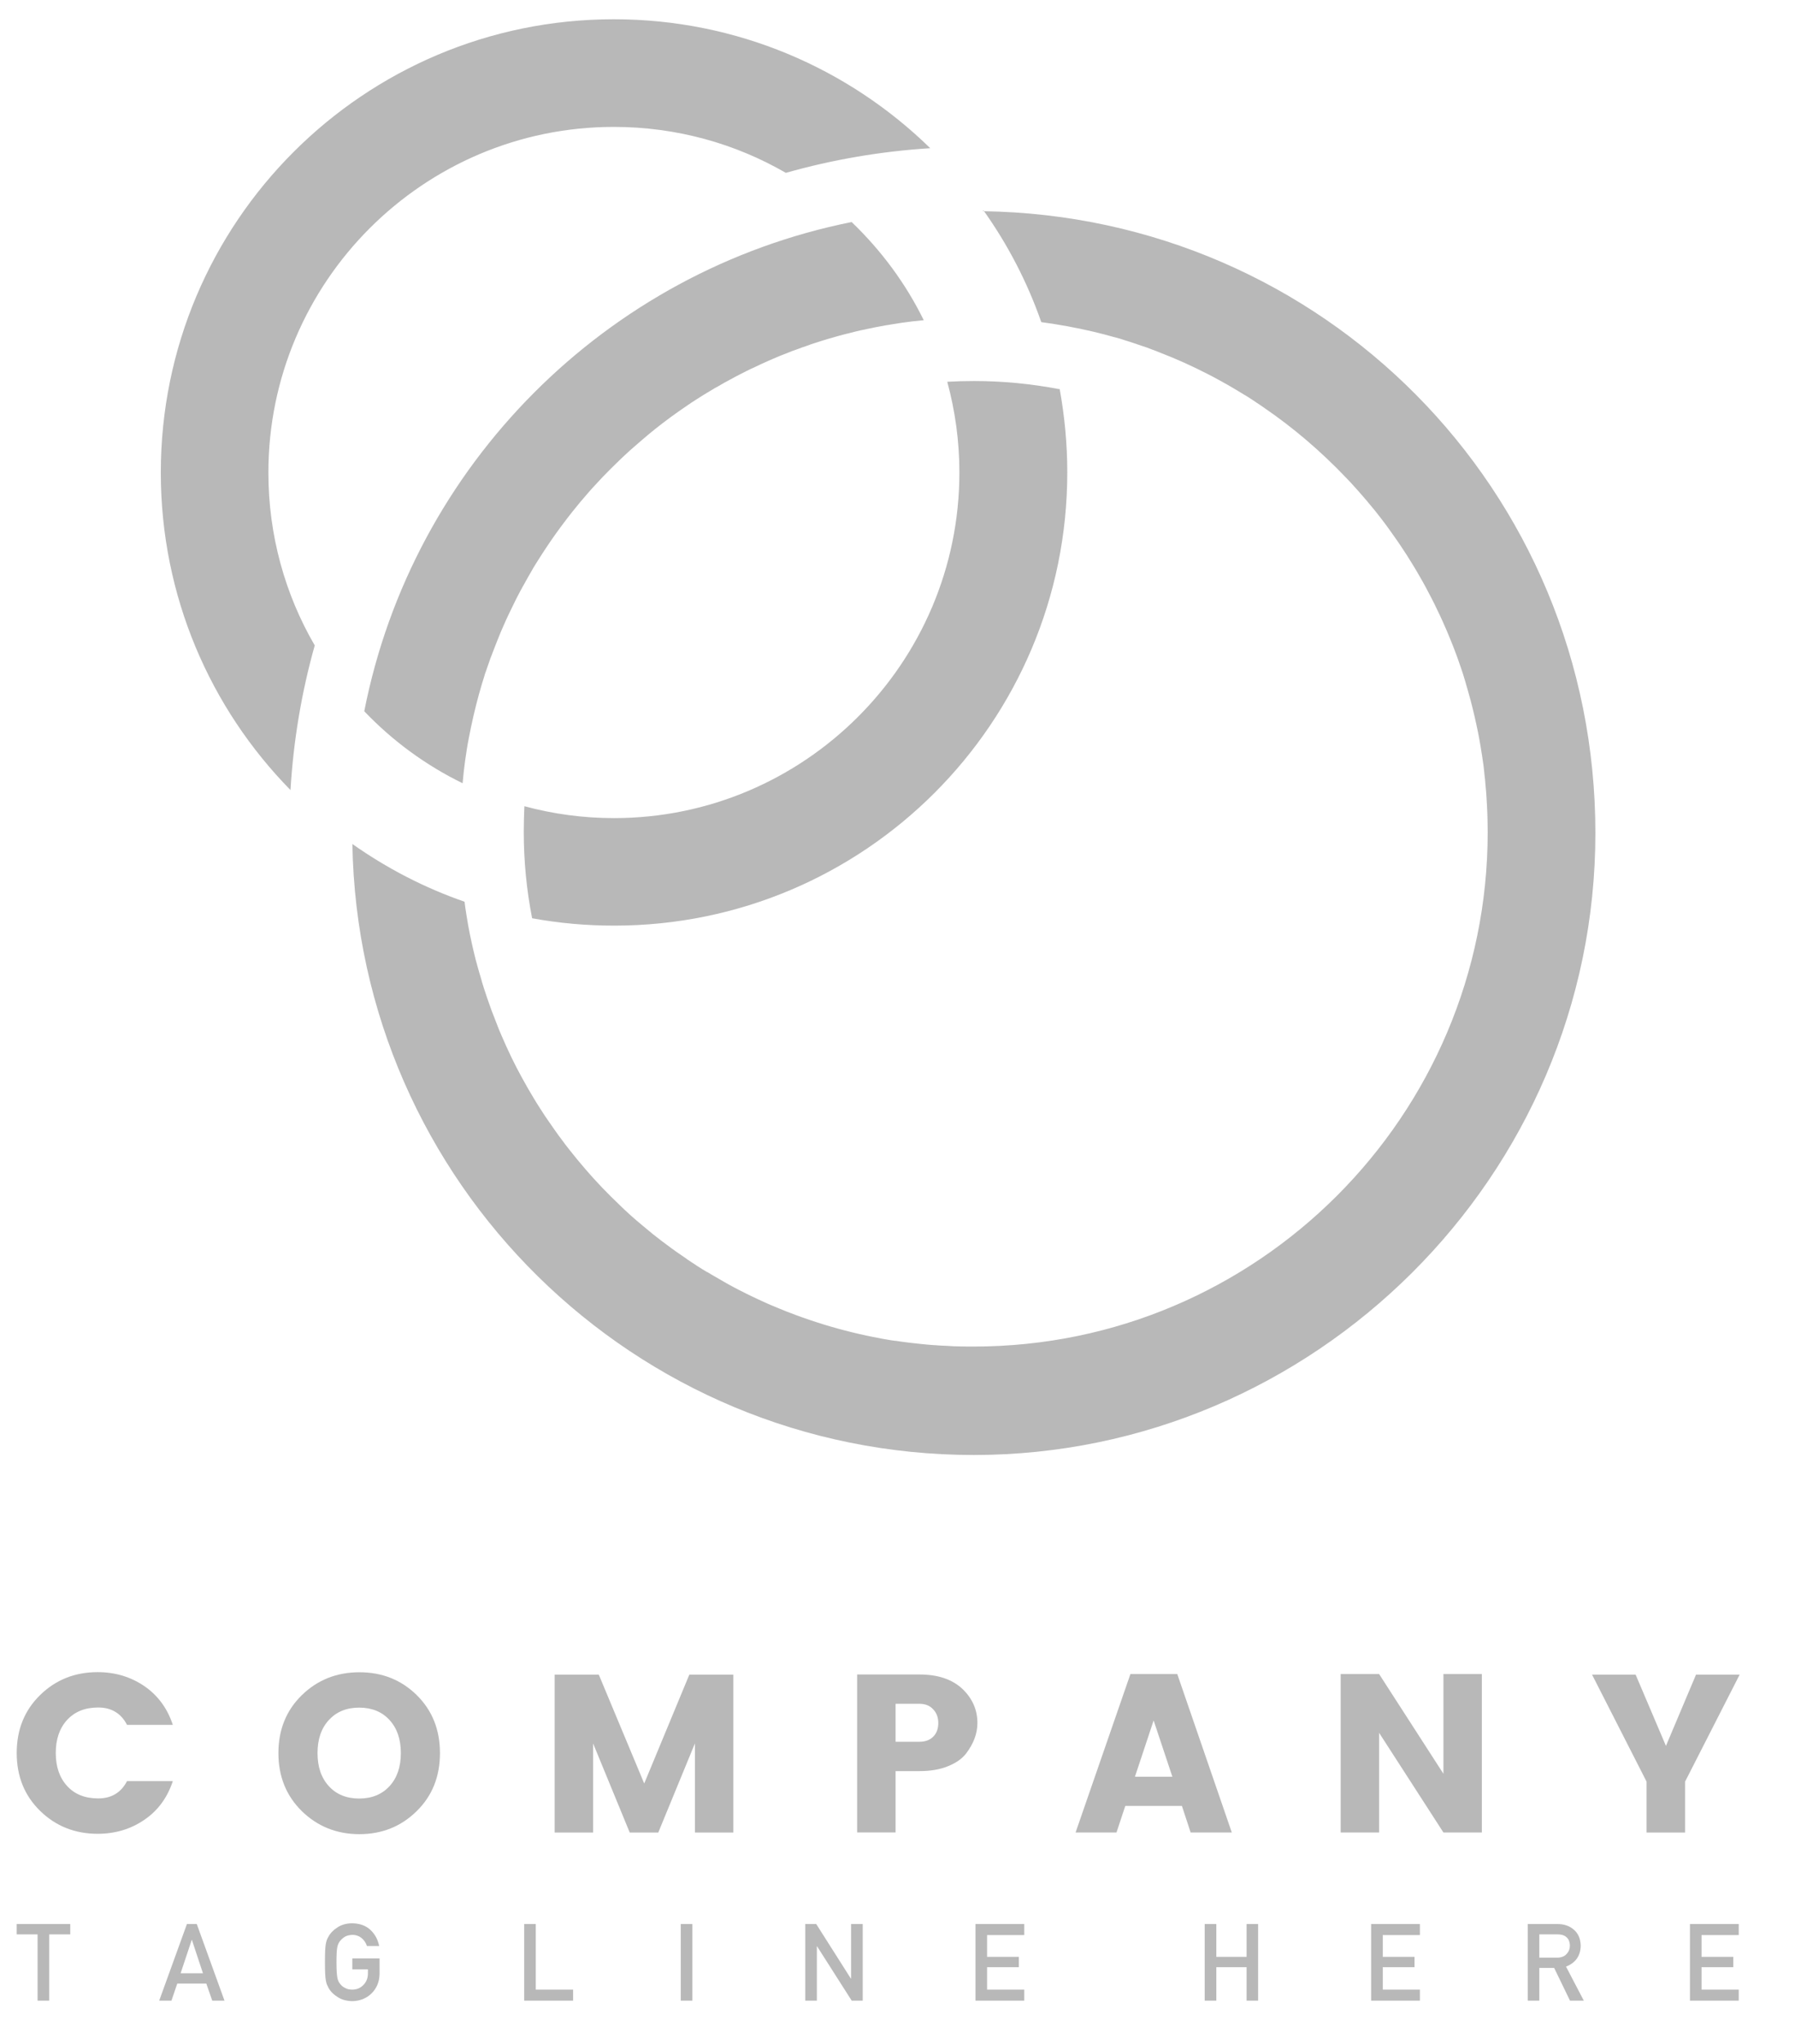 <svg width="29" height="33" viewBox="0 0 29 33" fill="none" xmlns="http://www.w3.org/2000/svg">
<g clip-path="url(#clip0_78_2110)">
<path d="M0.607 32.302H0.795V31.232H1.135V31.065H0.27V31.232H0.607V32.302Z" fill="#B8B8B8"/>
<path d="M3.177 31.065H3.02L2.572 32.302H2.77L2.864 32.026H3.333L3.429 32.302H3.627L3.179 31.065H3.177ZM2.918 31.86L3.098 31.32H3.1L3.279 31.86H2.916H2.918Z" fill="#B8B8B8"/>
<path d="M5.5 31.332C5.521 31.307 5.546 31.286 5.577 31.267C5.609 31.251 5.646 31.242 5.692 31.24C5.752 31.24 5.802 31.259 5.844 31.293C5.884 31.328 5.913 31.37 5.928 31.42H6.126C6.105 31.315 6.059 31.23 5.984 31.159C5.909 31.09 5.811 31.055 5.692 31.053C5.594 31.053 5.513 31.078 5.448 31.122C5.381 31.165 5.333 31.217 5.304 31.274C5.285 31.303 5.271 31.343 5.263 31.392C5.254 31.441 5.25 31.536 5.25 31.68C5.25 31.824 5.254 31.918 5.263 31.968C5.267 31.995 5.273 32.016 5.279 32.035C5.288 32.051 5.294 32.07 5.304 32.089C5.333 32.145 5.381 32.197 5.448 32.239C5.513 32.285 5.594 32.308 5.692 32.31C5.817 32.308 5.923 32.264 6.005 32.183C6.088 32.099 6.13 31.995 6.132 31.872V31.62H5.692V31.797H5.944V31.862C5.944 31.939 5.919 32.001 5.871 32.049C5.823 32.099 5.763 32.124 5.69 32.124C5.646 32.124 5.609 32.116 5.575 32.097C5.544 32.081 5.517 32.062 5.498 32.035C5.473 32.008 5.458 31.974 5.45 31.93C5.442 31.887 5.436 31.805 5.436 31.684C5.436 31.564 5.44 31.48 5.45 31.436C5.458 31.395 5.475 31.361 5.498 31.334L5.5 31.332Z" fill="#B8B8B8"/>
<path d="M8.469 31.065V32.302H9.259V32.124H8.656V31.065H8.469Z" fill="#B8B8B8"/>
<path d="M11.186 31.065H10.998V32.302H11.186V31.065Z" fill="#B8B8B8"/>
<path d="M13.01 31.065V32.302H13.197V31.424H13.2L13.76 32.302H13.938V31.065H13.75V31.945H13.746L13.187 31.065H13.01Z" fill="#B8B8B8"/>
<path d="M16.548 31.243V31.065H15.76V32.302H16.548V32.124H15.947V31.762H16.46V31.595H15.947V31.243H16.548Z" fill="#B8B8B8"/>
<path d="M20.326 32.302V31.065H20.14V31.595H19.651V31.065H19.463V32.302H19.651V31.762H20.14V32.302H20.326Z" fill="#B8B8B8"/>
<path d="M22.94 31.243V31.065H22.152V32.302H22.94V32.124H22.34V31.762H22.853V31.595H22.34V31.243H22.94Z" fill="#B8B8B8"/>
<path d="M25.299 31.753C25.455 31.693 25.536 31.578 25.538 31.412C25.534 31.297 25.495 31.209 25.416 31.147C25.349 31.093 25.265 31.065 25.163 31.065H24.682V32.302H24.869V31.774H25.109L25.365 32.302H25.588L25.301 31.753H25.299ZM24.869 31.608V31.232H25.163C25.224 31.232 25.27 31.245 25.301 31.272C25.34 31.301 25.361 31.347 25.363 31.412C25.363 31.464 25.347 31.509 25.311 31.547C25.278 31.587 25.224 31.608 25.155 31.608H24.871H24.869Z" fill="#B8B8B8"/>
<path d="M28.091 31.243V31.065H27.303V32.302H28.091V32.124H27.49V31.762H28.003V31.595H27.49V31.243H28.091Z" fill="#B8B8B8"/>
<path d="M1.577 29.608C1.86 29.608 2.112 29.533 2.331 29.383C2.552 29.233 2.704 29.024 2.792 28.758H2.052C1.956 28.943 1.8 29.037 1.587 29.037C1.374 29.037 1.206 28.97 1.085 28.837C0.962 28.703 0.901 28.526 0.901 28.303C0.901 28.08 0.962 27.903 1.085 27.769C1.208 27.636 1.374 27.569 1.587 27.569C1.8 27.569 1.956 27.663 2.052 27.849H2.792C2.704 27.582 2.55 27.373 2.331 27.223C2.11 27.073 1.858 26.998 1.577 26.998C1.212 26.998 0.901 27.121 0.649 27.367C0.397 27.613 0.27 27.924 0.27 28.303C0.27 28.683 0.397 28.993 0.649 29.239C0.901 29.485 1.212 29.608 1.577 29.608Z" fill="#B8B8B8"/>
<path d="M7.108 28.305C7.108 27.928 6.983 27.615 6.733 27.369C6.483 27.123 6.174 27 5.807 27C5.44 27 5.13 27.123 4.877 27.369C4.625 27.615 4.498 27.926 4.498 28.305C4.498 28.684 4.625 28.995 4.877 29.243C5.13 29.489 5.44 29.614 5.805 29.614C6.17 29.614 6.479 29.491 6.731 29.243C6.983 28.997 7.108 28.684 7.108 28.305ZM6.293 28.839C6.17 28.972 6.007 29.039 5.803 29.039C5.599 29.039 5.434 28.972 5.313 28.839C5.19 28.705 5.13 28.528 5.13 28.305C5.13 28.082 5.19 27.905 5.313 27.771C5.436 27.638 5.599 27.571 5.803 27.571C6.007 27.571 6.172 27.638 6.293 27.771C6.416 27.905 6.476 28.082 6.476 28.305C6.476 28.528 6.416 28.705 6.293 28.839Z" fill="#B8B8B8"/>
<path d="M11.848 27.038H11.137L10.408 28.796L9.674 27.038H8.961V29.588H9.582V28.149L10.174 29.588H10.635L11.227 28.149V29.588H11.848V27.038Z" fill="#B8B8B8"/>
<path d="M14.469 28.596H14.855C15.032 28.596 15.184 28.57 15.313 28.518C15.442 28.466 15.54 28.399 15.605 28.316C15.728 28.156 15.791 27.991 15.791 27.818C15.791 27.603 15.707 27.418 15.545 27.265C15.38 27.113 15.151 27.036 14.855 27.036H13.848V29.586H14.469V28.593V28.596ZM14.469 27.509H14.855C14.946 27.509 15.021 27.538 15.075 27.597C15.132 27.655 15.159 27.73 15.159 27.82C15.159 27.91 15.132 27.985 15.078 28.039C15.023 28.095 14.948 28.122 14.855 28.122H14.469V27.509Z" fill="#B8B8B8"/>
<path d="M18.263 27.029L17.377 29.587H18.038L18.18 29.158H19.095L19.236 29.587H19.901L19.02 27.029H18.265H18.263ZM18.336 28.687L18.638 27.778L18.941 28.687H18.338H18.336Z" fill="#B8B8B8"/>
<path d="M23.941 29.587V27.029H23.32V28.639L22.281 27.029H21.66V29.587H22.281V27.978L23.32 29.587H23.941Z" fill="#B8B8B8"/>
<path d="M26.602 28.766V29.588H27.224V28.766L28.106 27.038H27.401L26.915 28.189L26.425 27.038H25.721L26.602 28.766Z" fill="#B8B8B8"/>
<path d="M15.887 3.394C16.279 3.944 16.596 4.551 16.823 5.201C17.107 5.239 17.389 5.291 17.662 5.355C17.707 5.366 17.753 5.378 17.799 5.389C17.81 5.391 17.822 5.395 17.832 5.397C17.891 5.412 17.949 5.428 18.008 5.445C18.008 5.445 18.008 5.445 18.01 5.445C18.066 5.459 18.122 5.476 18.177 5.495C18.224 5.51 18.272 5.524 18.32 5.541C18.37 5.557 18.418 5.574 18.468 5.591C18.514 5.605 18.56 5.622 18.606 5.641C18.652 5.658 18.696 5.674 18.741 5.693C19.006 5.795 19.265 5.912 19.515 6.041C19.575 6.072 19.634 6.102 19.692 6.135C19.792 6.189 19.89 6.245 19.988 6.304C20.03 6.329 20.072 6.354 20.111 6.379C20.13 6.389 20.151 6.402 20.169 6.414C20.213 6.441 20.257 6.471 20.299 6.5C20.34 6.527 20.382 6.554 20.422 6.583C20.901 6.91 21.343 7.29 21.743 7.709C21.791 7.757 21.835 7.805 21.879 7.855C21.916 7.894 21.952 7.936 21.987 7.976C22.046 8.042 22.102 8.109 22.158 8.178C22.194 8.218 22.225 8.259 22.258 8.301C22.302 8.357 22.346 8.413 22.388 8.47C22.427 8.524 22.467 8.578 22.504 8.632C22.544 8.687 22.581 8.741 22.619 8.797C22.694 8.908 22.765 9.018 22.834 9.133C22.869 9.189 22.902 9.247 22.936 9.306C22.969 9.364 23.003 9.422 23.034 9.481C23.103 9.608 23.169 9.737 23.23 9.867C23.255 9.919 23.28 9.971 23.303 10.023C23.326 10.075 23.349 10.127 23.372 10.179C23.392 10.225 23.411 10.271 23.43 10.319C23.447 10.363 23.465 10.404 23.482 10.448C23.524 10.557 23.565 10.667 23.601 10.777C23.624 10.842 23.645 10.907 23.663 10.971C23.663 10.971 23.663 10.976 23.666 10.98C23.684 11.042 23.703 11.105 23.72 11.167C23.772 11.347 23.816 11.528 23.855 11.711C23.866 11.757 23.874 11.805 23.884 11.851C23.889 11.878 23.895 11.905 23.899 11.93C23.905 11.966 23.912 12.001 23.918 12.039C23.926 12.091 23.934 12.141 23.943 12.193C23.951 12.245 23.959 12.297 23.966 12.349C23.968 12.372 23.972 12.395 23.974 12.418C23.978 12.456 23.982 12.495 23.986 12.533C23.991 12.57 23.995 12.606 23.997 12.643C24.003 12.7 24.007 12.756 24.012 12.812C24.016 12.879 24.02 12.946 24.024 13.012C24.028 13.083 24.03 13.154 24.032 13.225C24.032 13.296 24.035 13.367 24.035 13.438C24.035 18.016 20.309 21.741 15.731 21.741C15.66 21.741 15.587 21.741 15.516 21.739C15.445 21.739 15.375 21.735 15.304 21.73C15.235 21.728 15.164 21.724 15.095 21.718H15.087C15.022 21.714 14.958 21.708 14.893 21.701C14.837 21.695 14.783 21.689 14.726 21.683C14.691 21.678 14.658 21.674 14.622 21.67C14.572 21.664 14.524 21.657 14.476 21.649C14.472 21.649 14.468 21.649 14.464 21.649C14.414 21.643 14.366 21.635 14.318 21.626C14.276 21.62 14.234 21.612 14.195 21.603C14.134 21.593 14.074 21.58 14.015 21.568C13.692 21.499 13.373 21.412 13.063 21.305C13.002 21.284 12.942 21.264 12.881 21.241C12.823 21.22 12.765 21.197 12.704 21.174C12.625 21.143 12.546 21.109 12.466 21.076C12.416 21.055 12.366 21.034 12.319 21.011C12.266 20.988 12.212 20.961 12.158 20.936C12.091 20.903 12.023 20.872 11.956 20.836C11.902 20.807 11.845 20.78 11.791 20.749C11.729 20.713 11.666 20.68 11.604 20.642C11.545 20.609 11.489 20.576 11.43 20.54C11.43 20.54 11.428 20.54 11.426 20.54C11.32 20.478 11.218 20.411 11.116 20.342C11.107 20.338 11.099 20.332 11.093 20.325C11.039 20.288 10.984 20.25 10.93 20.213C10.876 20.175 10.822 20.136 10.77 20.096C10.715 20.056 10.663 20.017 10.611 19.975C10.567 19.942 10.526 19.909 10.484 19.873C10.417 19.819 10.351 19.762 10.284 19.706C10.24 19.669 10.196 19.629 10.155 19.592C10.105 19.546 10.057 19.502 10.009 19.454C9.961 19.408 9.913 19.362 9.865 19.314C9.773 19.223 9.683 19.129 9.596 19.033C9.55 18.981 9.502 18.929 9.458 18.877C9.371 18.776 9.287 18.676 9.206 18.572C9.156 18.51 9.108 18.445 9.06 18.38C9.031 18.343 9.004 18.305 8.977 18.266C8.968 18.253 8.958 18.241 8.95 18.228C8.916 18.18 8.883 18.132 8.85 18.084C8.816 18.036 8.787 17.991 8.756 17.943C8.712 17.876 8.668 17.807 8.627 17.738C8.56 17.628 8.495 17.515 8.433 17.401C8.312 17.182 8.203 16.954 8.103 16.721C8.08 16.667 8.057 16.615 8.037 16.561C8.037 16.561 8.037 16.556 8.034 16.552C8.018 16.51 8.001 16.471 7.987 16.431C7.972 16.394 7.957 16.356 7.943 16.319C7.928 16.279 7.914 16.239 7.901 16.2C7.88 16.143 7.861 16.087 7.843 16.031C7.824 15.975 7.805 15.916 7.788 15.858C7.786 15.854 7.784 15.848 7.784 15.841C7.768 15.787 7.751 15.729 7.734 15.672C7.718 15.612 7.701 15.552 7.684 15.491C7.638 15.308 7.597 15.122 7.563 14.937C7.553 14.874 7.542 14.811 7.532 14.749C7.522 14.686 7.513 14.624 7.505 14.559C6.855 14.334 6.246 14.017 5.693 13.627C5.787 19.091 10.246 23.492 15.733 23.492C21.22 23.492 25.775 18.997 25.775 13.45C25.775 7.903 21.36 3.489 15.883 3.41L15.887 3.394ZM7.474 12.645C7.48 12.585 7.486 12.522 7.492 12.462C7.499 12.402 7.507 12.339 7.515 12.278C7.524 12.218 7.532 12.158 7.542 12.097C7.551 12.037 7.563 11.976 7.574 11.918C7.62 11.678 7.674 11.441 7.738 11.209C7.753 11.153 7.772 11.094 7.788 11.036C7.801 10.99 7.816 10.946 7.83 10.9C7.834 10.882 7.841 10.861 7.849 10.844C7.866 10.794 7.882 10.744 7.901 10.694C7.916 10.65 7.93 10.607 7.949 10.563C7.959 10.536 7.97 10.509 7.98 10.482C8.018 10.383 8.055 10.29 8.095 10.194C8.143 10.083 8.191 9.973 8.245 9.864C8.27 9.812 8.295 9.76 8.32 9.71C8.335 9.677 8.353 9.646 8.37 9.612C8.389 9.573 8.41 9.535 8.431 9.498C8.437 9.485 8.445 9.47 8.453 9.458C8.481 9.406 8.51 9.356 8.539 9.304C8.566 9.258 8.593 9.212 8.618 9.166C8.643 9.126 8.666 9.087 8.691 9.049C8.714 9.014 8.737 8.978 8.76 8.941C8.856 8.793 8.956 8.647 9.06 8.507C9.096 8.459 9.131 8.413 9.166 8.366C9.194 8.33 9.221 8.295 9.25 8.259C9.333 8.155 9.419 8.051 9.508 7.951C9.544 7.909 9.581 7.867 9.619 7.828C9.698 7.74 9.779 7.657 9.863 7.573C9.896 7.54 9.929 7.507 9.965 7.473C10.019 7.421 10.071 7.369 10.125 7.321C10.165 7.284 10.205 7.248 10.246 7.213C10.319 7.148 10.394 7.086 10.467 7.023C10.505 6.992 10.544 6.96 10.582 6.929C10.749 6.796 10.922 6.669 11.099 6.55C11.149 6.514 11.201 6.481 11.253 6.448C11.295 6.421 11.335 6.396 11.376 6.37C11.408 6.352 11.439 6.331 11.47 6.314C11.516 6.285 11.562 6.258 11.61 6.233C11.668 6.197 11.726 6.166 11.785 6.135C11.843 6.102 11.904 6.07 11.962 6.041C12.02 6.01 12.081 5.981 12.141 5.951C12.146 5.951 12.148 5.949 12.152 5.947C12.258 5.895 12.366 5.847 12.475 5.799C12.556 5.764 12.637 5.73 12.721 5.699C12.775 5.676 12.829 5.655 12.886 5.637C12.934 5.618 12.983 5.601 13.031 5.585C13.056 5.576 13.082 5.568 13.107 5.557C13.161 5.541 13.215 5.522 13.269 5.505C13.334 5.484 13.398 5.466 13.465 5.447C13.53 5.428 13.596 5.409 13.663 5.393C13.722 5.378 13.78 5.364 13.838 5.349C13.882 5.339 13.928 5.328 13.972 5.32C13.99 5.316 14.011 5.311 14.03 5.307C14.063 5.301 14.097 5.295 14.132 5.286C14.191 5.276 14.251 5.264 14.309 5.253C14.353 5.247 14.395 5.239 14.437 5.232C14.482 5.224 14.526 5.218 14.572 5.211C14.689 5.195 14.806 5.18 14.924 5.17C14.633 4.576 14.234 4.04 13.759 3.585C9.79 4.38 6.665 7.511 5.885 11.484C6.34 11.96 6.875 12.354 7.472 12.645H7.474Z" fill="#B8B8B8"/>
<path d="M17.113 6.283C16.667 6.198 16.209 6.152 15.738 6.152C15.591 6.152 15.446 6.156 15.304 6.164C15.431 6.631 15.5 7.123 15.5 7.628C15.5 10.705 12.996 13.209 9.919 13.209C9.419 13.209 8.933 13.142 8.472 13.017C8.466 13.154 8.462 13.29 8.462 13.43C8.462 13.907 8.508 14.374 8.597 14.826C9.027 14.905 9.469 14.945 9.923 14.945C13.966 14.945 17.243 11.668 17.243 7.626C17.243 7.165 17.199 6.717 17.12 6.279L17.113 6.283ZM9.917 0.311C5.875 0.311 2.598 3.588 2.598 7.63C2.598 9.627 3.398 11.437 4.693 12.756C4.741 11.958 4.872 11.176 5.085 10.421C4.607 9.6 4.336 8.645 4.336 7.63C4.336 4.553 6.84 2.049 9.917 2.049C10.928 2.049 11.879 2.318 12.696 2.791C13.451 2.577 14.23 2.443 15.029 2.393C13.711 1.105 11.906 0.311 9.917 0.311Z" fill="#B8B8B8"/>
</g>
<defs>
<clipPath id="clip0_78_2110">
<rect width="29" height="33" fill="white"/>
</clipPath>
</defs>
</svg>

